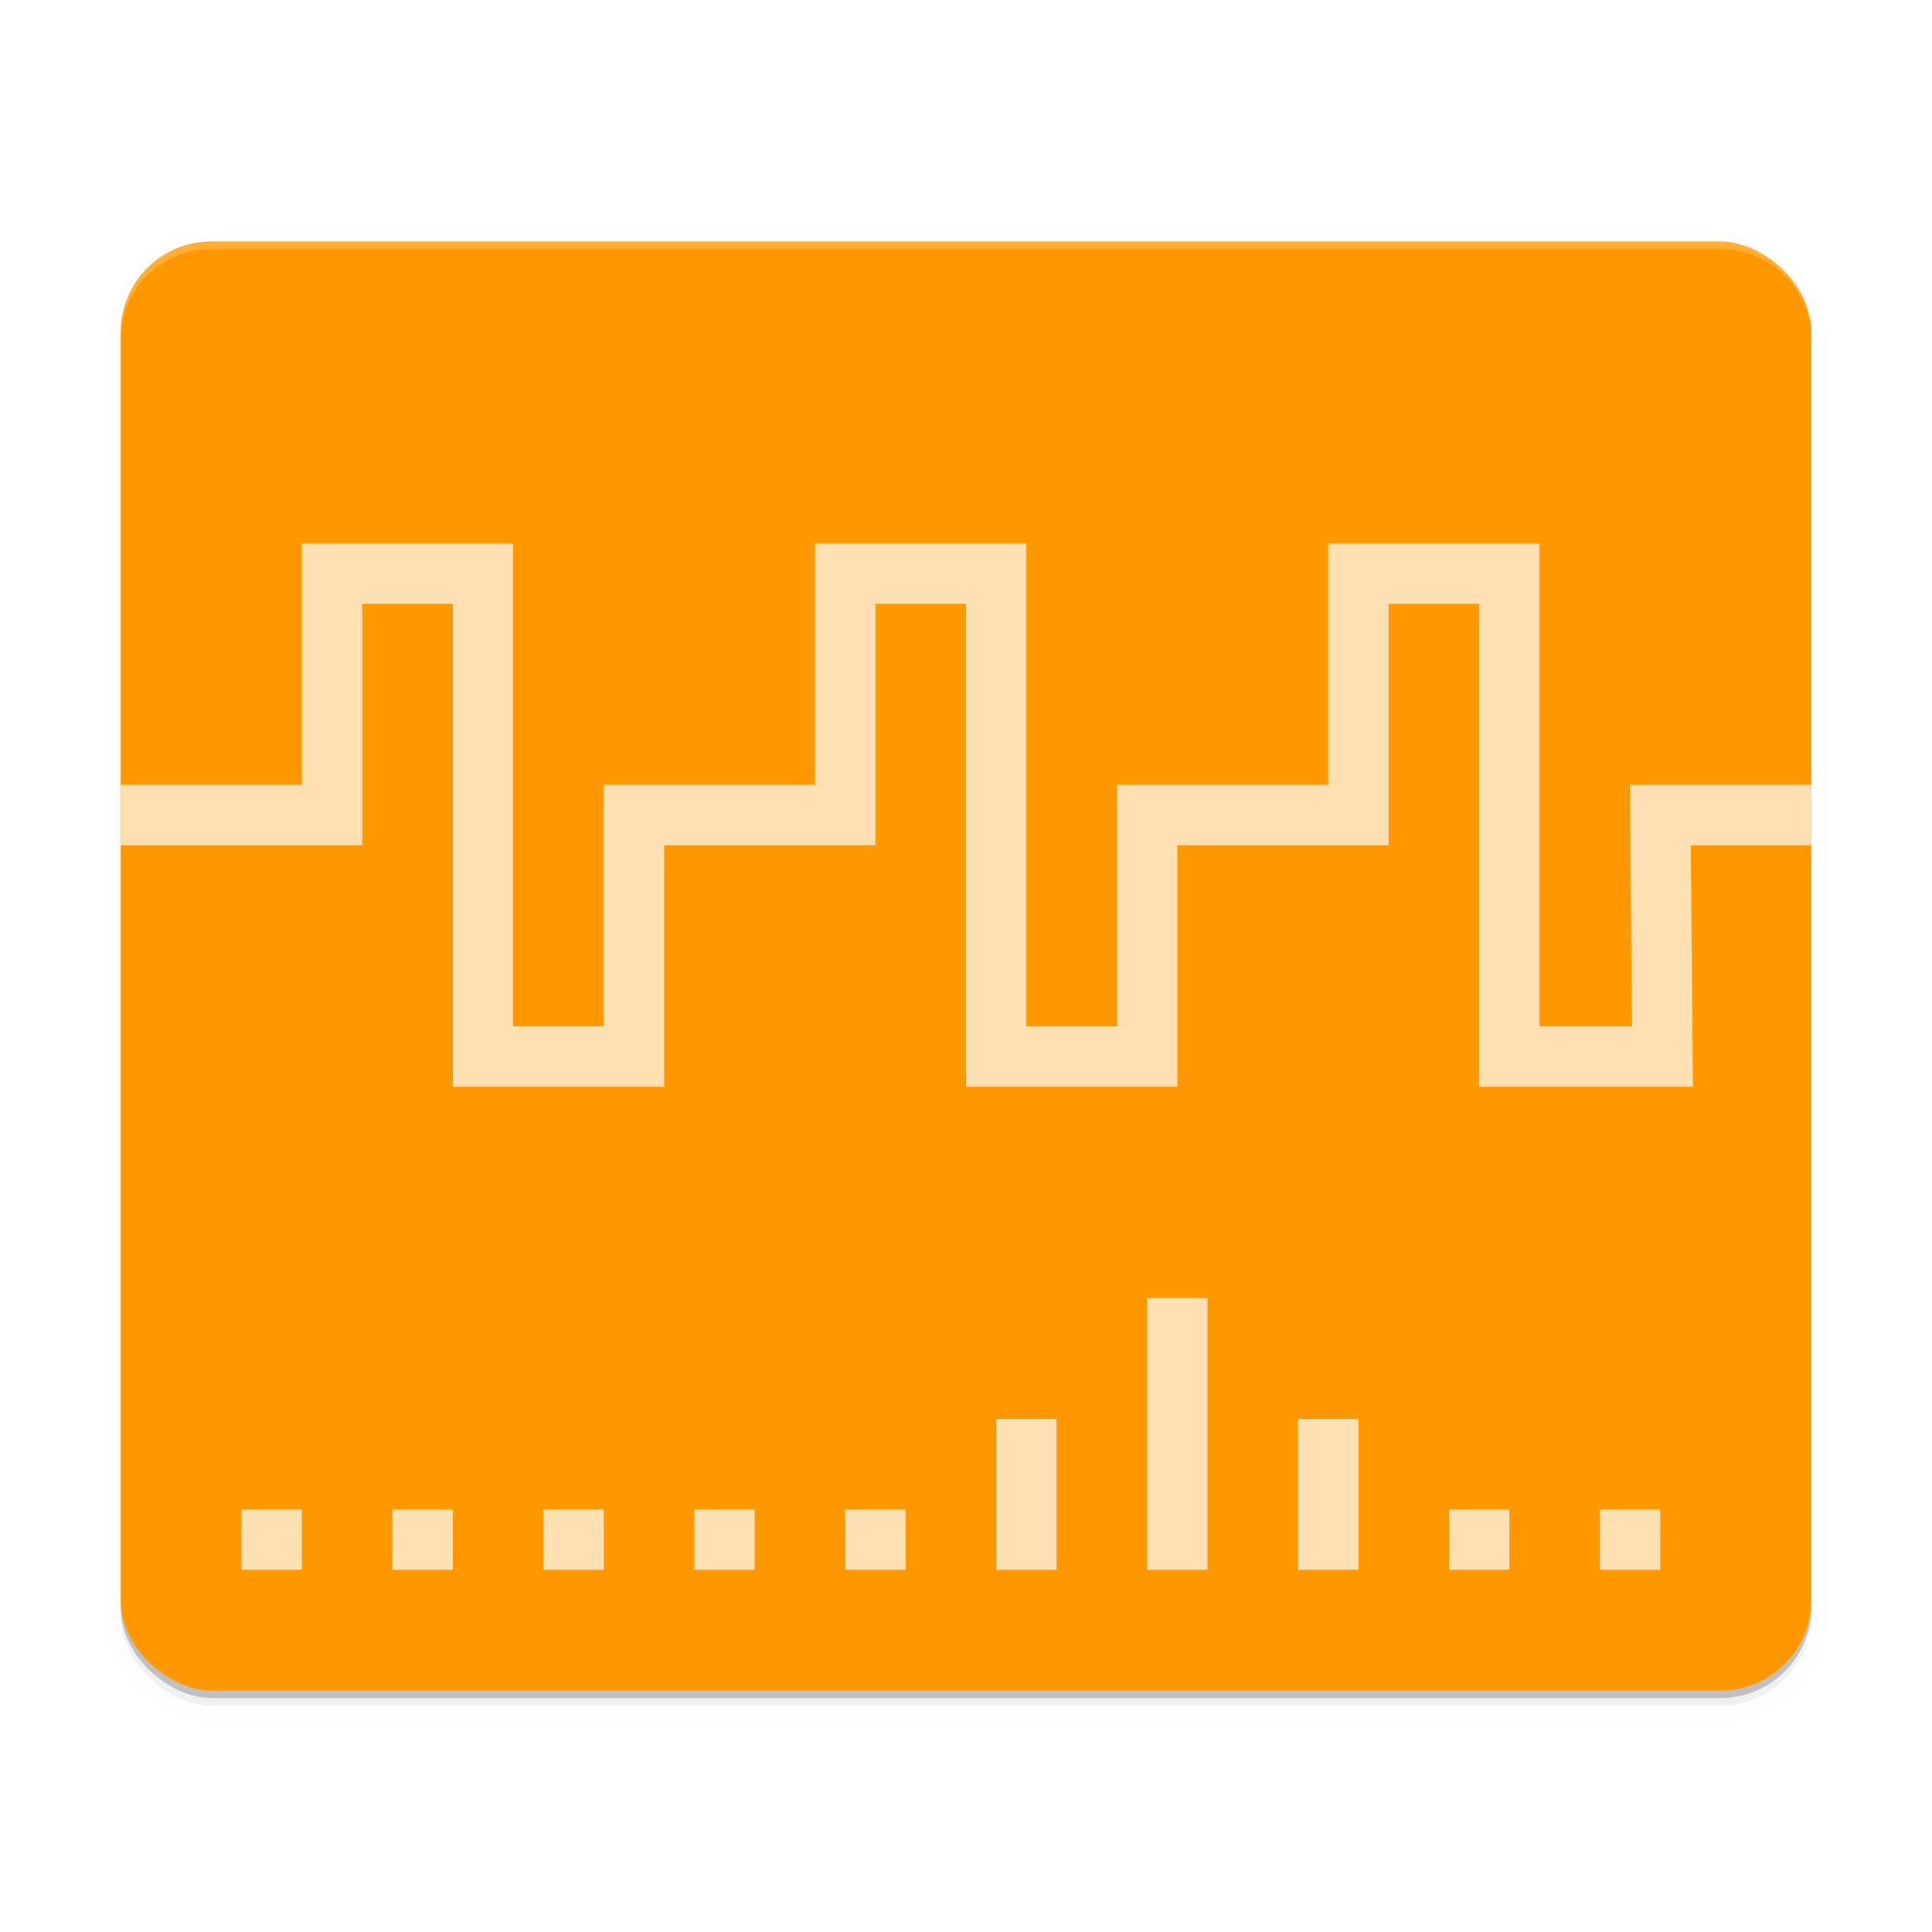 <svg width="512" height="512" enable-background="new" version="1.0" xmlns="http://www.w3.org/2000/svg" xmlns:xlink="http://www.w3.org/1999/xlink">
 <defs>
  <filter id="a" x="-.022" y="-.026" width="1.045" height="1.052" color-interpolation-filters="sRGB">
   <feGaussianBlur stdDeviation="4.16"/>
  </filter>
 </defs>
 <g transform="translate(0,212)">
  <g>
   <g transform="translate(-208,16)">
    <g>
     <rect transform="matrix(0,-1,-1,0,0,0)" x="-224" y="-688" width="384" height="448" rx="24" ry="24" filter="url(#a)" opacity=".1" stroke="#000" stroke-width="8"/>
     <rect transform="matrix(0,-1,-1,0,0,0)" x="-222" y="-688" width="384" height="448" rx="24" ry="24" opacity=".2"/>
     <rect transform="matrix(0,-1,-1,0,0,0)" x="-224" y="-688" width="384" height="448" rx="24" ry="24" filter="url(#a)" opacity=".2"/>
    </g>
    <rect transform="matrix(0,-1,-1,0,0,0)" x="-220" y="-688" width="384" height="448" rx="24" ry="24" fill="#ff9800"/>
    <path transform="translate(0,-244)" d="m264 80c-13.296 0-24 10.704-24 24v2c0-13.296 10.704-24 24-24h400c13.296 0 24 10.704 24 24v-2c0-13.296-10.704-24-24-24z" fill="#fff" opacity=".2"/>
    <path d="m248-12h48v-64h40l-6e-5 128h40l6e-5 -64h56v-64h40v64l-6e-5 64h40l6e-5 -64h56v-64h40l-6e-5 128h40.575l-0.575-64h32" enable-background="new" fill="#ff9800" fill-rule="evenodd" stroke="#ffe0b2" stroke-linecap="square" stroke-width="16"/>
    <g fill="none" stroke="#ffe0b2" stroke-width="16">
     <path d="m520 116v72"/>
     <path d="m560 148 2.2e-4 40"/>
     <path d="m600 172 2.5e-4 16"/>
     <path d="m480 148 1.6e-4 40"/>
     <path d="m440 172 1.2e-4 16"/>
     <path d="m400 172 1.2e-4 16"/>
     <path d="m360 172 1.2e-4 16"/>
     <path d="m320 172 1.2e-4 16"/>
     <path d="m280 172 1.2e-4 16"/>
     <path d="m640 172 2.5e-4 16"/>
    </g>
   </g>
  </g>
 </g>
</svg>
